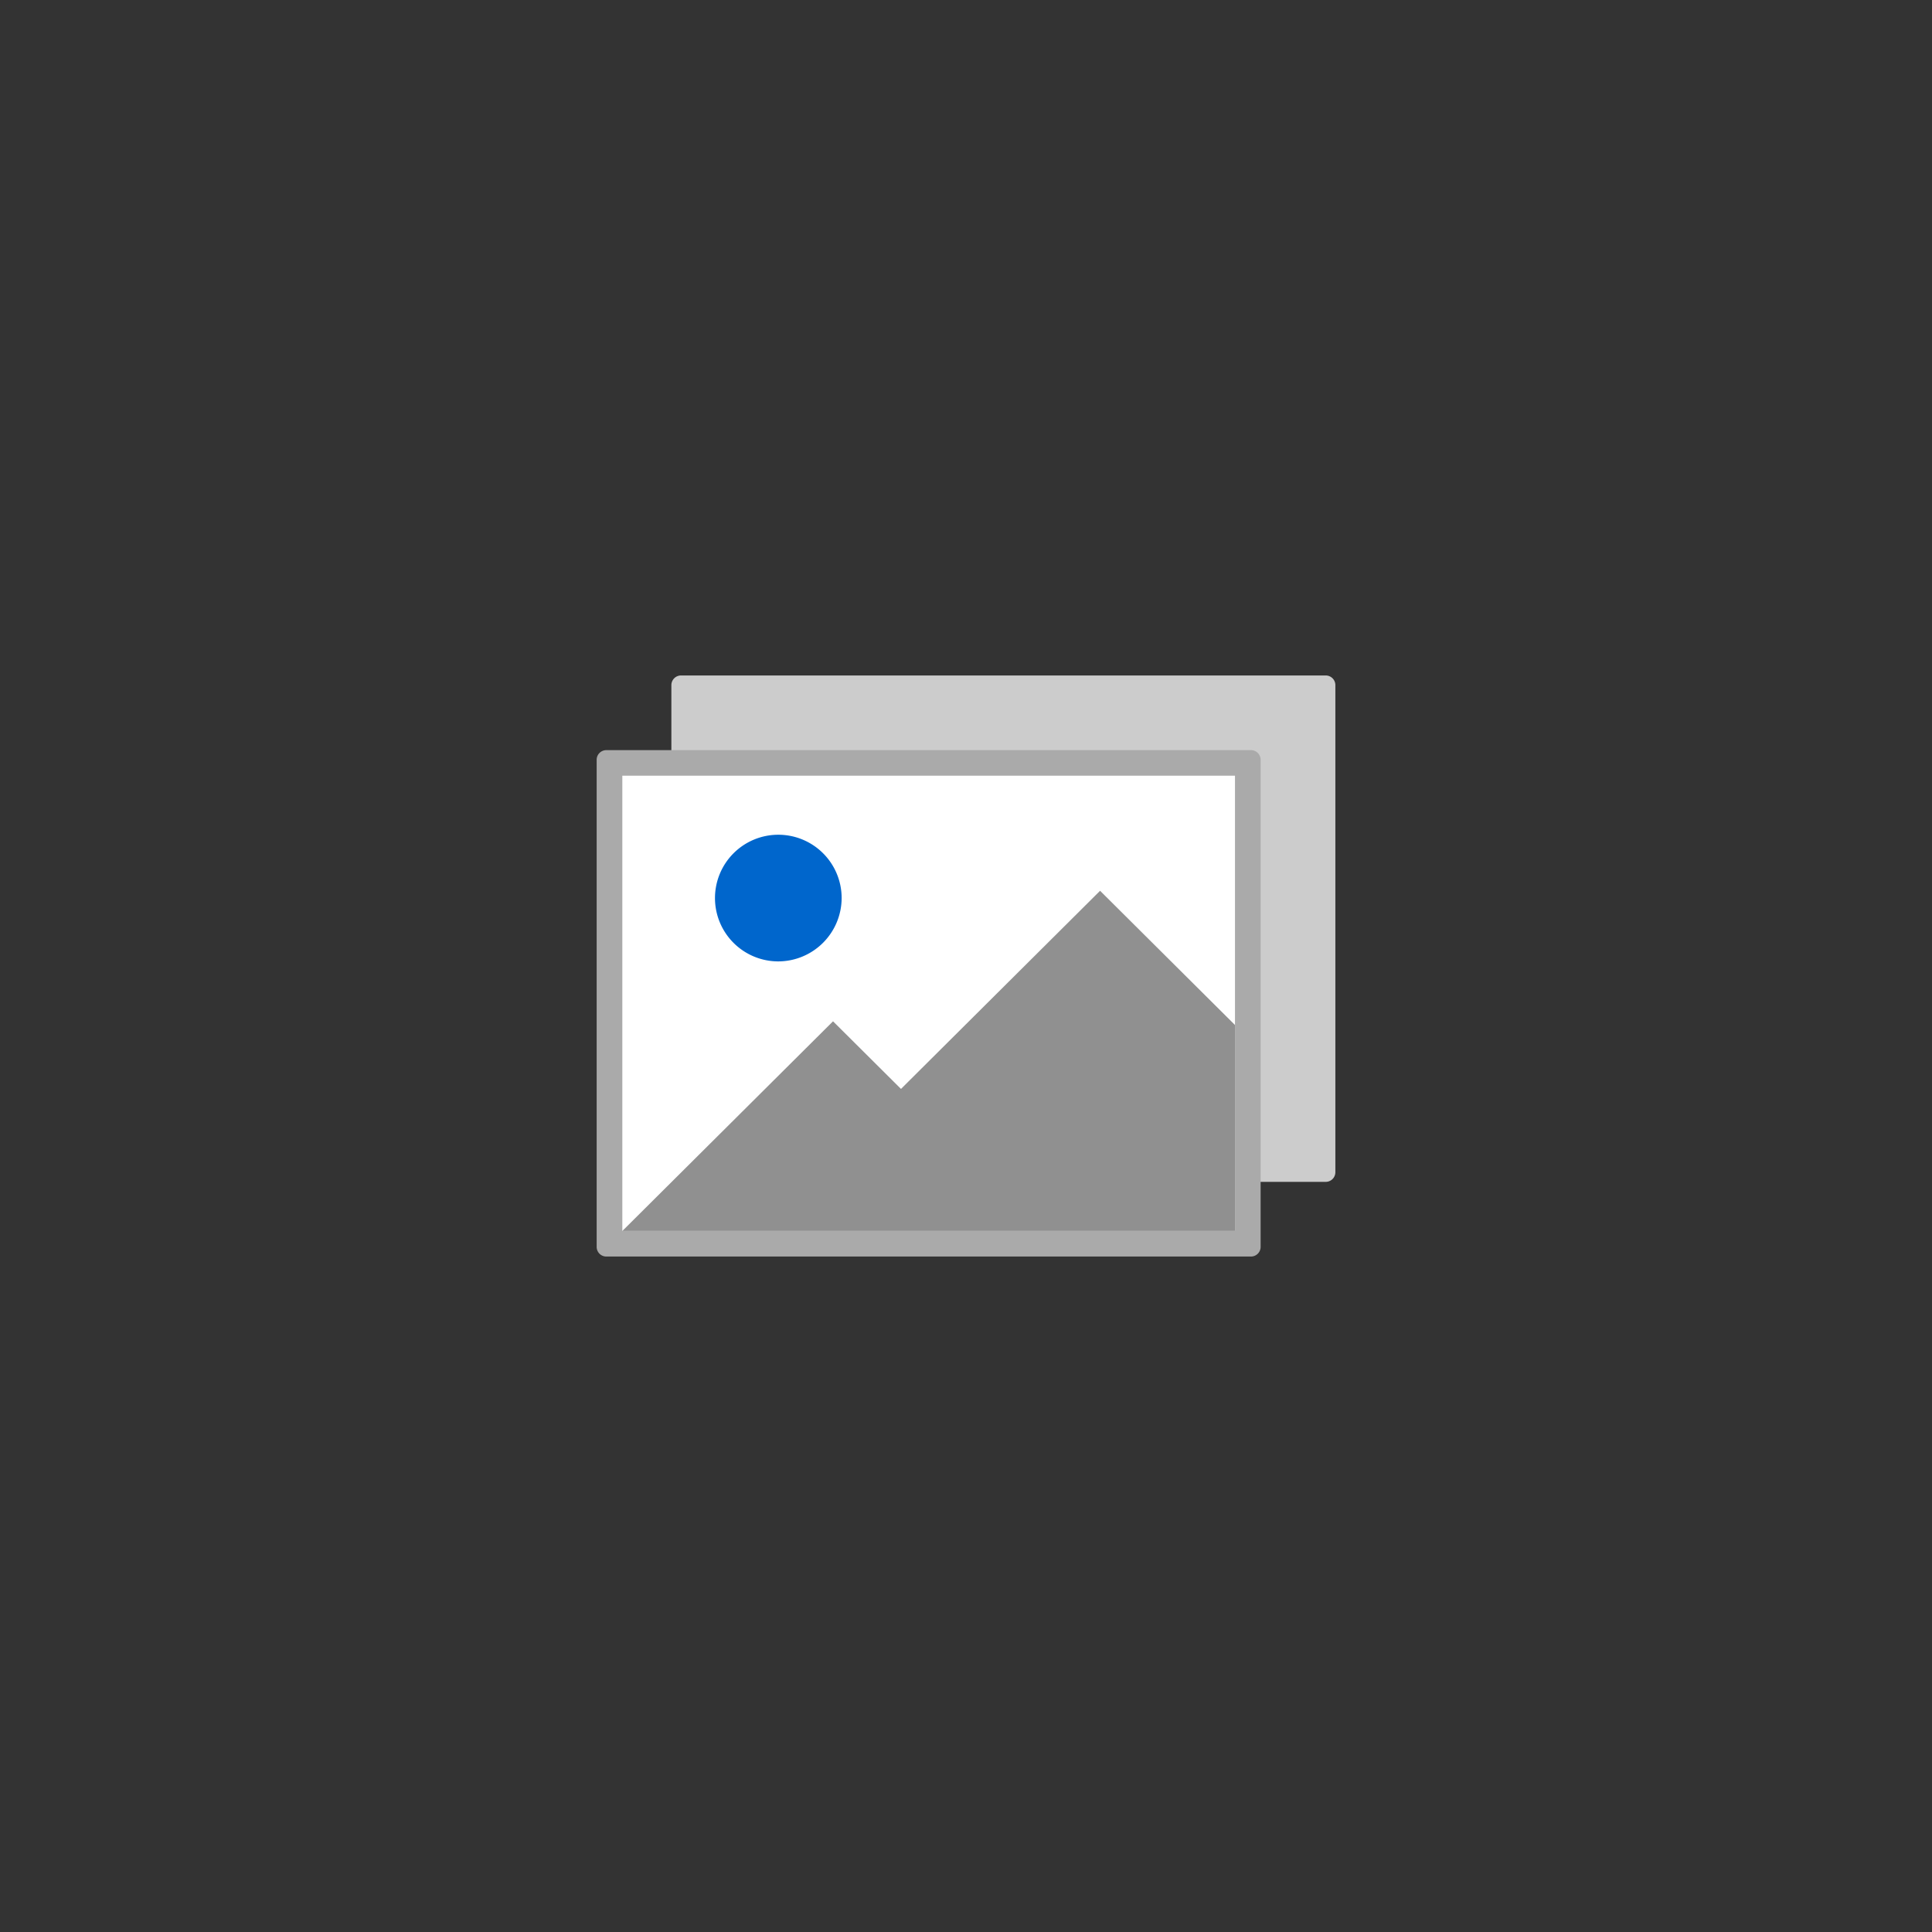<svg xmlns="http://www.w3.org/2000/svg" viewBox="0 0 200 200">
	<rect x="0" y="0" width="200" height="200" fill="#333333" stroke="none"/>
	<defs>
		<style>.cls-1{fill:#ccc;}.cls-2{fill:#aaa;}.cls-3{fill:#fff;}.cls-4{fill:#0066CC;}.cls-5{fill:#909090;}</style>
	</defs>
	<title>ZeichenflÃ¤che 3 Kopie</title>
	<g id="Ebene_2" data-name="Ebene 2">
		<path class="cls-1" d="M137.234,122.346H70.5a1,1,0,0,1-1-1V70.924a1,1,0,0,1,1-1h66.737a1,1,0,0,1,1,1v50.422A1,1,0,0,1,137.234,122.346Z"/>
		<path class="cls-2" d="M129.5,130.076H62.766a1,1,0,0,1-1-1V78.654a1,1,0,0,1,1-1H129.5a1,1,0,0,1,1,1v50.422A1,1,0,0,1,129.5,130.076Z"/>
		<rect class="cls-3" x="64.424" y="80.299" width="63.422" height="47.132"/>
		<path class="cls-4" d="M80.54,99.524a6.556,6.556,0,1,1,6.587-6.555,6.579,6.579,0,0,1-6.587,6.555"/>
		<path class="cls-5" d="M113.879,92.213,93.27,112.725l-7.035-7L64.424,127.431h63.422V106.109Z"/>
	</g>
</svg>